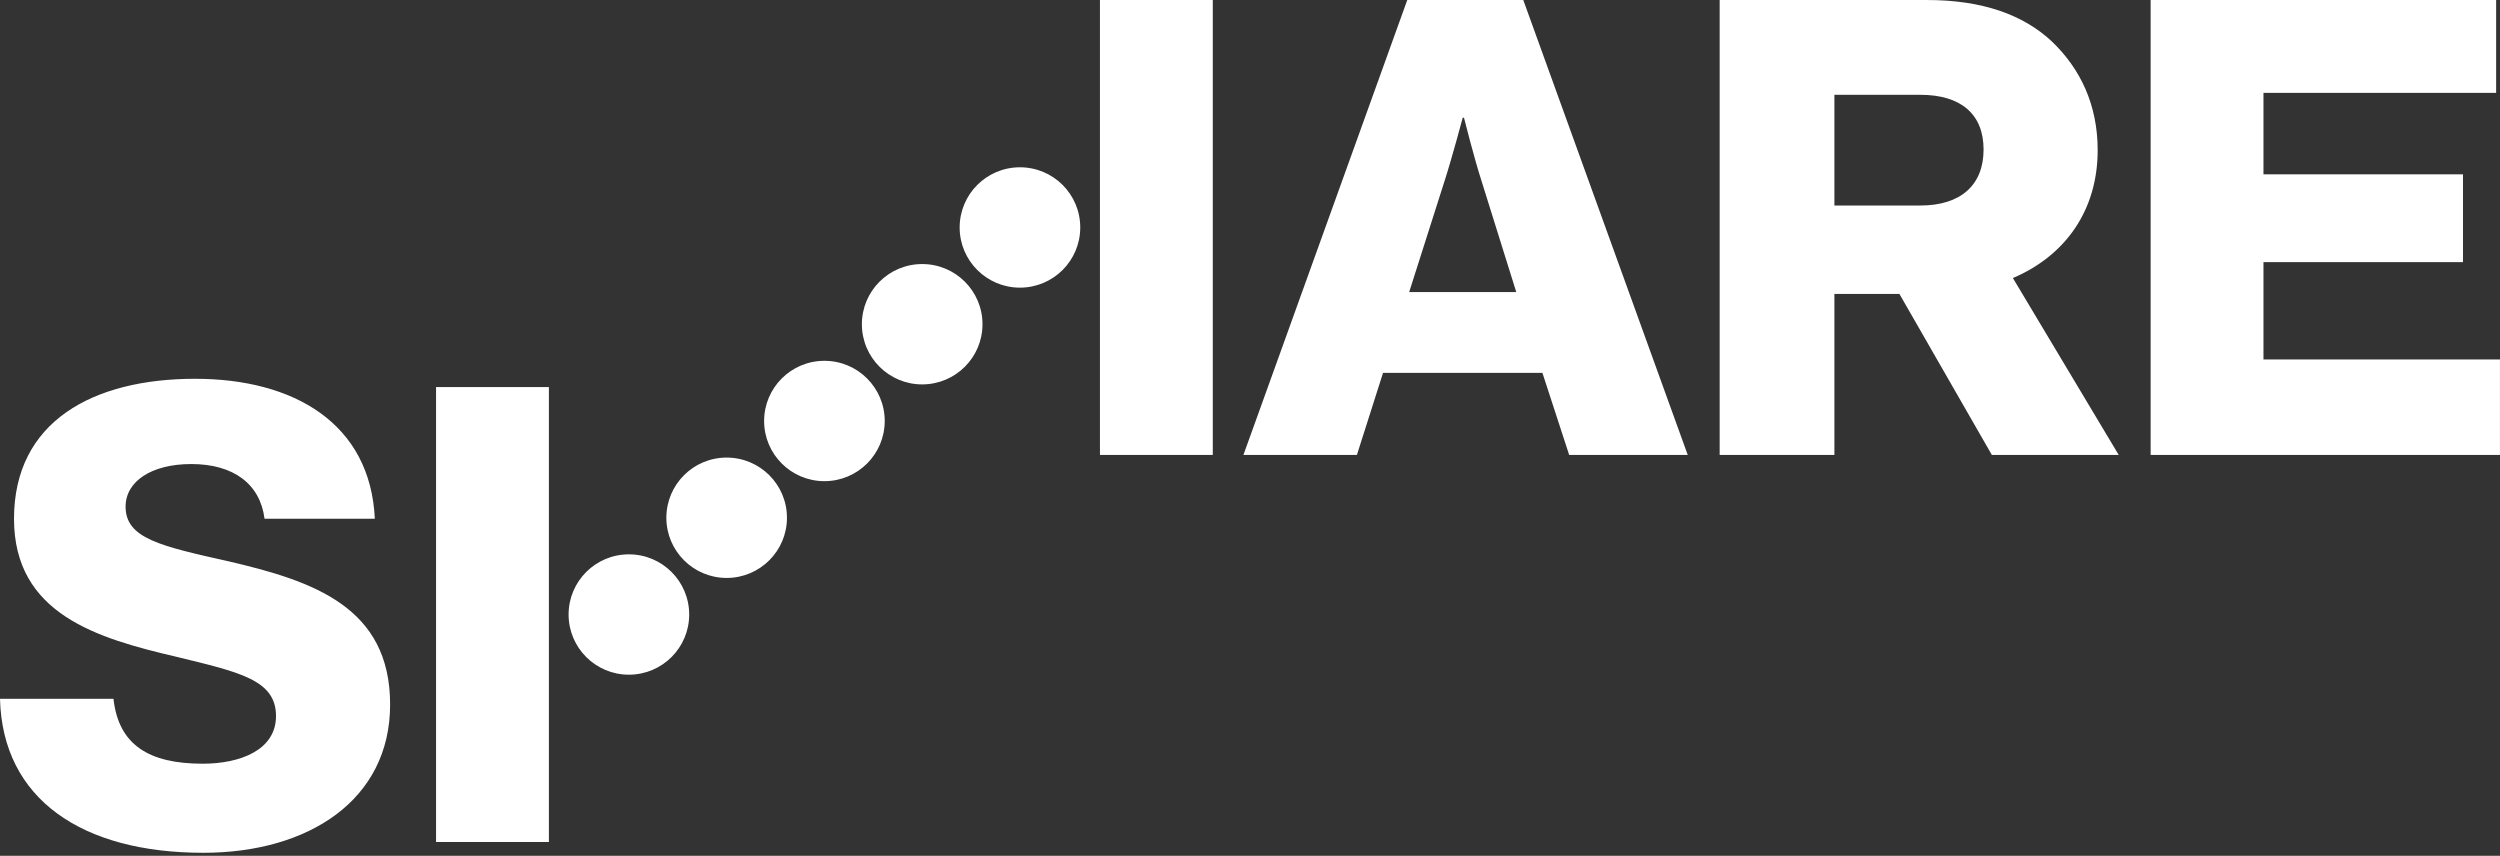 <?xml version="1.0" encoding="UTF-8" standalone="no"?>
<svg width="780px" height="267px" viewBox="0 0 780 267" version="1.1" xmlns="http://www.w3.org/2000/svg" xmlns:xlink="http://www.w3.org/1999/xlink" xmlns:sketch="http://www.bohemiancoding.com/sketch/ns">
    <rect x="0" y="0" width="780" height="267" fill="#333333" stroke="none"/>
    <!-- Generator: Sketch 3.3.2 (12043) - http://www.bohemiancoding.com/sketch -->
    <title>share</title>
    <desc>Created with Sketch.</desc>
    <defs></defs>
    <g id="Page-1" stroke="none" stroke-width="1" fill="none" fill-rule="evenodd" sketch:type="MSPage">
        <g id="Home" sketch:type="MSArtboardGroup" transform="translate(-238, -247)" fill="#FFFFFF">
            <g id="share" sketch:type="MSLayerGroup" transform="translate(238, 247)">
                <path d="M439.068,0.004 L387.949,141.939 L423.352,141.939 L431.511,116.327 L481.232,116.327 L489.581,141.939 L526.575,141.939 L475.263,0.004 L439.068,0.004 L439.068,0.004 Z M439.662,91.12 L450.604,56.777 C452.985,49.434 456.369,36.729 456.369,36.729 L456.764,36.729 C456.764,36.729 459.949,49.434 462.337,56.777 L473.073,91.12 L439.662,91.12 L439.662,91.12 Z M343.183,141.939 L378.389,141.939 L378.389,0 L343.183,0 L343.183,141.939 L343.183,141.939 Z M71.399,175.152 C50.117,170.39 39.183,168.007 39.183,158.079 C39.183,150.141 47.334,144.782 59.667,144.782 C72.791,144.782 81.144,150.934 82.539,161.851 L116.946,161.851 C115.555,132.078 91.687,118.181 60.861,118.181 C29.039,118.181 4.372,131.478 4.372,161.851 C4.372,191.629 30.43,199.173 55.089,204.929 C74.582,209.695 86.116,212.08 86.116,223.392 C86.116,234.111 74.778,238.279 63.244,238.279 C46.338,238.279 36.993,232.325 35.404,218.03 L0,218.03 C0.795,249.398 25.655,266.071 63.446,266.071 C96.26,266.071 121.717,249.594 121.717,219.82 C121.717,189.447 97.852,181.309 71.399,175.152 L71.399,175.152 Z M136.049,262.698 L171.254,262.698 L171.254,120.759 L136.049,120.759 L136.049,262.698 L136.049,262.698 Z M318.22,52.194 C307.837,52.194 299.41,60.599 299.41,70.97 C299.41,81.337 307.837,89.745 318.22,89.745 C328.621,89.745 337.038,81.337 337.038,70.97 C337.038,60.598 328.621,52.194 318.22,52.194 L318.22,52.194 Z M287.72,82.384 C277.336,82.384 268.906,90.787 268.906,101.16 C268.906,111.527 277.336,119.934 287.72,119.934 C298.121,119.934 306.537,111.526 306.537,101.16 C306.537,90.787 298.121,82.384 287.72,82.384 L287.72,82.384 Z M257.215,112.574 C246.831,112.574 238.404,120.977 238.404,131.348 C238.404,141.716 246.831,150.125 257.215,150.125 C267.616,150.125 276.032,141.716 276.032,131.348 C276.033,120.978 267.616,112.574 257.215,112.574 L257.215,112.574 Z M226.711,142.764 C216.327,142.764 207.904,151.168 207.904,161.54 C207.904,171.906 216.327,180.315 226.711,180.315 C237.112,180.315 245.529,171.906 245.529,161.54 C245.529,151.168 237.112,142.764 226.711,142.764 L226.711,142.764 Z M196.21,172.954 C185.826,172.954 177.399,181.357 177.399,191.729 C177.399,202.096 185.825,210.505 196.21,210.505 C206.611,210.505 215.027,202.096 215.027,191.729 C215.027,181.357 206.611,172.954 196.21,172.954 L196.21,172.954 Z M654.474,46.853 C654.474,32.756 649.103,21.445 640.154,12.906 C631.204,4.566 618.476,0.004 601.174,0.004 L536.535,0.004 L536.535,141.939 L572.333,141.939 L572.333,91.715 L592.62,91.715 L621.46,141.939 L661.038,141.939 L628.022,86.752 C644.332,79.803 654.474,65.71 654.474,46.853 L654.474,46.853 Z M599.181,64.12 L572.332,64.12 L572.332,29.58 L599.181,29.58 C611.712,29.58 618.875,35.538 618.875,46.653 C618.875,57.768 611.712,64.12 599.181,64.12 L599.181,64.12 Z M706.202,112.16 L706.202,81.789 L768.454,81.789 L768.454,54.394 L706.202,54.394 L706.202,28.984 L778.795,28.984 L778.795,0.004 L670.997,0.004 L670.997,141.939 L779.989,141.939 L779.989,112.16 L706.202,112.16 L706.202,112.16 Z" id="Shape" sketch:type="MSShapeGroup"></path>
            </g>
        </g>
    </g>
</svg>